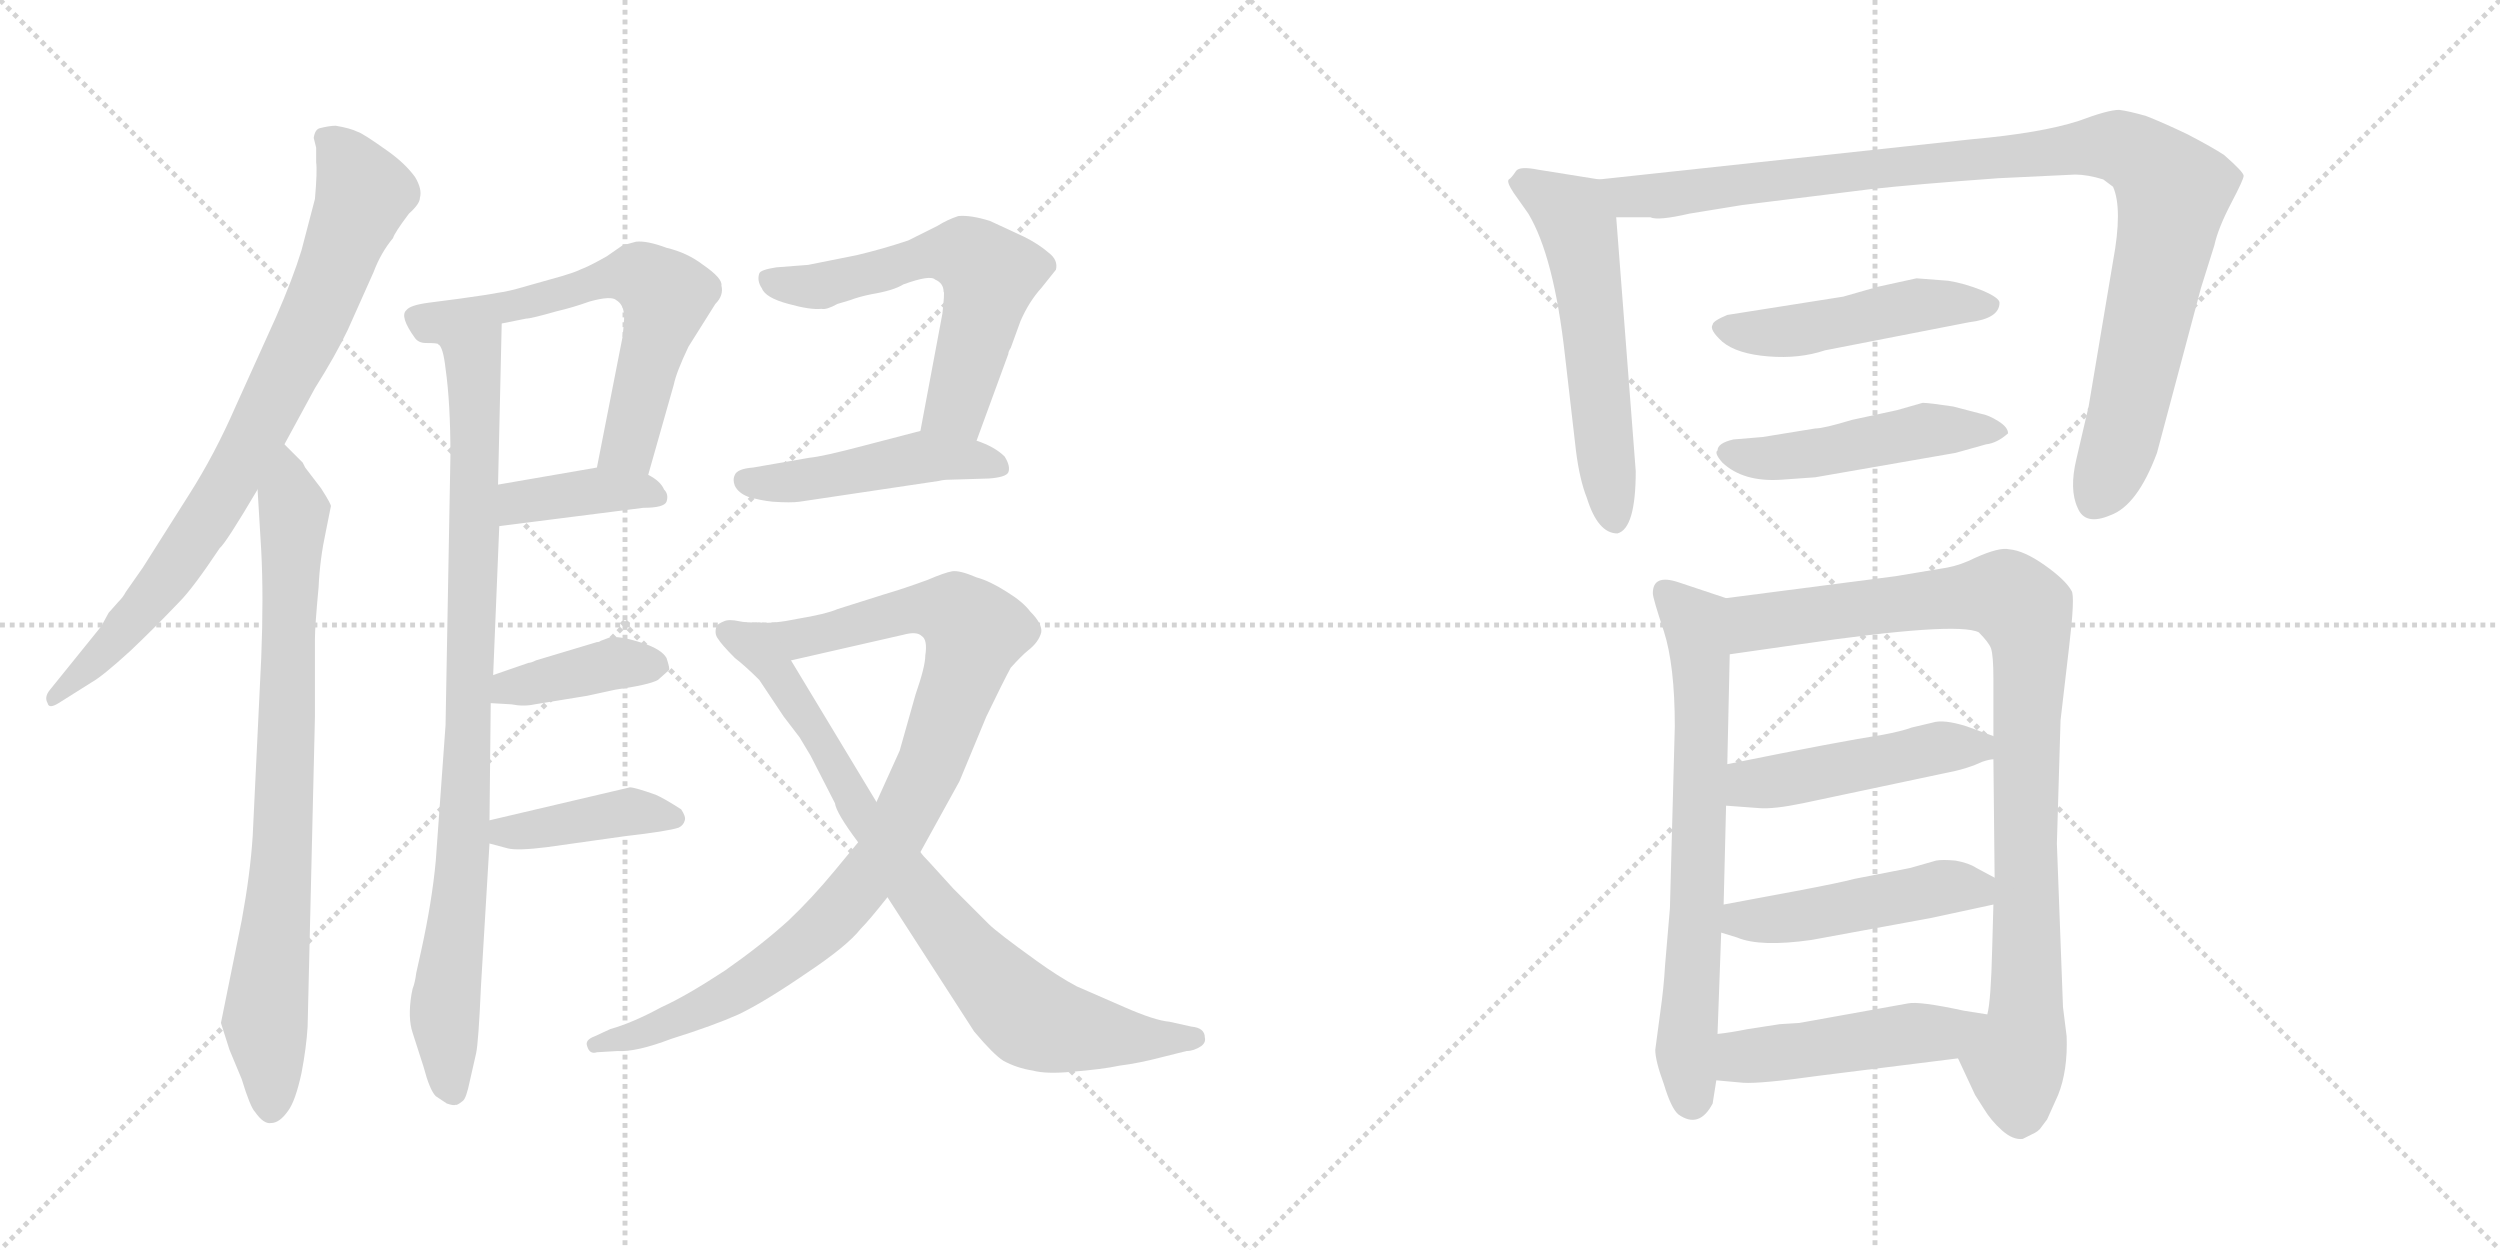 <svg version="1.1" viewBox="0 0 2048 1024" xmlns="http://www.w3.org/2000/svg">
  <g stroke="lightgray" stroke-dasharray="1,1" stroke-width="1" transform="scale(4, 4)">
    <line x1="0" y1="0" x2="256" y2="256"></line>
    <line x1="256" y1="0" x2="0" y2="256"></line>
    <line x1="128" y1="0" x2="128" y2="256"></line>
    <line x1="0" y1="128" x2="256" y2="128"></line>
    <line x1="256" y1="0" x2="512" y2="256"></line>
    <line x1="512" y1="0" x2="256" y2="256"></line>
    <line x1="384" y1="0" x2="384" y2="256"></line>
    <line x1="256" y1="128" x2="512" y2="128"></line>
  </g>
<g transform="scale(1, -1) translate(0, -850)">
   <style type="text/css">
    @keyframes keyframes0 {
      from {
       stroke: black;
       stroke-dashoffset: 800;
       stroke-width: 128;
       }
       72% {
       animation-timing-function: step-end;
       stroke: black;
       stroke-dashoffset: 0;
       stroke-width: 128;
       }
       to {
       stroke: black;
       stroke-width: 1024;
       }
       }
       #make-me-a-hanzi-animation-0 {
         animation: keyframes0 0.901s both;
         animation-delay: 0s;
         animation-timing-function: linear;
       }
    @keyframes keyframes1 {
      from {
       stroke: black;
       stroke-dashoffset: 793;
       stroke-width: 128;
       }
       72% {
       animation-timing-function: step-end;
       stroke: black;
       stroke-dashoffset: 0;
       stroke-width: 128;
       }
       to {
       stroke: black;
       stroke-width: 1024;
       }
       }
       #make-me-a-hanzi-animation-1 {
         animation: keyframes1 0.895s both;
         animation-delay: 0.901s;
         animation-timing-function: linear;
       }
    @keyframes keyframes2 {
      from {
       stroke: black;
       stroke-dashoffset: 886;
       stroke-width: 128;
       }
       74% {
       animation-timing-function: step-end;
       stroke: black;
       stroke-dashoffset: 0;
       stroke-width: 128;
       }
       to {
       stroke: black;
       stroke-width: 1024;
       }
       }
       #make-me-a-hanzi-animation-2 {
         animation: keyframes2 0.971s both;
         animation-delay: 1.796s;
         animation-timing-function: linear;
       }
    @keyframes keyframes3 {
      from {
       stroke: black;
       stroke-dashoffset: 619;
       stroke-width: 128;
       }
       67% {
       animation-timing-function: step-end;
       stroke: black;
       stroke-dashoffset: 0;
       stroke-width: 128;
       }
       to {
       stroke: black;
       stroke-width: 1024;
       }
       }
       #make-me-a-hanzi-animation-3 {
         animation: keyframes3 0.754s both;
         animation-delay: 2.767s;
         animation-timing-function: linear;
       }
    @keyframes keyframes4 {
      from {
       stroke: black;
       stroke-dashoffset: 387;
       stroke-width: 128;
       }
       56% {
       animation-timing-function: step-end;
       stroke: black;
       stroke-dashoffset: 0;
       stroke-width: 128;
       }
       to {
       stroke: black;
       stroke-width: 1024;
       }
       }
       #make-me-a-hanzi-animation-4 {
         animation: keyframes4 0.565s both;
         animation-delay: 3.521s;
         animation-timing-function: linear;
       }
    @keyframes keyframes5 {
      from {
       stroke: black;
       stroke-dashoffset: 390;
       stroke-width: 128;
       }
       56% {
       animation-timing-function: step-end;
       stroke: black;
       stroke-dashoffset: 0;
       stroke-width: 128;
       }
       to {
       stroke: black;
       stroke-width: 1024;
       }
       }
       #make-me-a-hanzi-animation-5 {
         animation: keyframes5 0.567s both;
         animation-delay: 4.086s;
         animation-timing-function: linear;
       }
    @keyframes keyframes6 {
      from {
       stroke: black;
       stroke-dashoffset: 401;
       stroke-width: 128;
       }
       57% {
       animation-timing-function: step-end;
       stroke: black;
       stroke-dashoffset: 0;
       stroke-width: 128;
       }
       to {
       stroke: black;
       stroke-width: 1024;
       }
       }
       #make-me-a-hanzi-animation-6 {
         animation: keyframes6 0.576s both;
         animation-delay: 4.653s;
         animation-timing-function: linear;
       }
    @keyframes keyframes7 {
      from {
       stroke: black;
       stroke-dashoffset: 581;
       stroke-width: 128;
       }
       65% {
       animation-timing-function: step-end;
       stroke: black;
       stroke-dashoffset: 0;
       stroke-width: 128;
       }
       to {
       stroke: black;
       stroke-width: 1024;
       }
       }
       #make-me-a-hanzi-animation-7 {
         animation: keyframes7 0.723s both;
         animation-delay: 5.23s;
         animation-timing-function: linear;
       }
    @keyframes keyframes8 {
      from {
       stroke: black;
       stroke-dashoffset: 468;
       stroke-width: 128;
       }
       60% {
       animation-timing-function: step-end;
       stroke: black;
       stroke-dashoffset: 0;
       stroke-width: 128;
       }
       to {
       stroke: black;
       stroke-width: 1024;
       }
       }
       #make-me-a-hanzi-animation-8 {
         animation: keyframes8 0.631s both;
         animation-delay: 5.953s;
         animation-timing-function: linear;
       }
    @keyframes keyframes9 {
      from {
       stroke: black;
       stroke-dashoffset: 927;
       stroke-width: 128;
       }
       75% {
       animation-timing-function: step-end;
       stroke: black;
       stroke-dashoffset: 0;
       stroke-width: 128;
       }
       to {
       stroke: black;
       stroke-width: 1024;
       }
       }
       #make-me-a-hanzi-animation-9 {
         animation: keyframes9 1.004s both;
         animation-delay: 6.583s;
         animation-timing-function: linear;
       }
    @keyframes keyframes10 {
      from {
       stroke: black;
       stroke-dashoffset: 800;
       stroke-width: 128;
       }
       72% {
       animation-timing-function: step-end;
       stroke: black;
       stroke-dashoffset: 0;
       stroke-width: 128;
       }
       to {
       stroke: black;
       stroke-width: 1024;
       }
       }
       #make-me-a-hanzi-animation-10 {
         animation: keyframes10 0.901s both;
         animation-delay: 7.588s;
         animation-timing-function: linear;
       }
    @keyframes keyframes11 {
      from {
       stroke: black;
       stroke-dashoffset: 559;
       stroke-width: 128;
       }
       65% {
       animation-timing-function: step-end;
       stroke: black;
       stroke-dashoffset: 0;
       stroke-width: 128;
       }
       to {
       stroke: black;
       stroke-width: 1024;
       }
       }
       #make-me-a-hanzi-animation-11 {
         animation: keyframes11 0.705s both;
         animation-delay: 8.489s;
         animation-timing-function: linear;
       }
    @keyframes keyframes12 {
      from {
       stroke: black;
       stroke-dashoffset: 997;
       stroke-width: 128;
       }
       76% {
       animation-timing-function: step-end;
       stroke: black;
       stroke-dashoffset: 0;
       stroke-width: 128;
       }
       to {
       stroke: black;
       stroke-width: 1024;
       }
       }
       #make-me-a-hanzi-animation-12 {
         animation: keyframes12 1.061s both;
         animation-delay: 9.194s;
         animation-timing-function: linear;
       }
    @keyframes keyframes13 {
      from {
       stroke: black;
       stroke-dashoffset: 476;
       stroke-width: 128;
       }
       61% {
       animation-timing-function: step-end;
       stroke: black;
       stroke-dashoffset: 0;
       stroke-width: 128;
       }
       to {
       stroke: black;
       stroke-width: 1024;
       }
       }
       #make-me-a-hanzi-animation-13 {
         animation: keyframes13 0.637s both;
         animation-delay: 10.255s;
         animation-timing-function: linear;
       }
    @keyframes keyframes14 {
      from {
       stroke: black;
       stroke-dashoffset: 477;
       stroke-width: 128;
       }
       61% {
       animation-timing-function: step-end;
       stroke: black;
       stroke-dashoffset: 0;
       stroke-width: 128;
       }
       to {
       stroke: black;
       stroke-width: 1024;
       }
       }
       #make-me-a-hanzi-animation-14 {
         animation: keyframes14 0.638s both;
         animation-delay: 10.893s;
         animation-timing-function: linear;
       }
    @keyframes keyframes15 {
      from {
       stroke: black;
       stroke-dashoffset: 680;
       stroke-width: 128;
       }
       69% {
       animation-timing-function: step-end;
       stroke: black;
       stroke-dashoffset: 0;
       stroke-width: 128;
       }
       to {
       stroke: black;
       stroke-width: 1024;
       }
       }
       #make-me-a-hanzi-animation-15 {
         animation: keyframes15 0.803s both;
         animation-delay: 11.531s;
         animation-timing-function: linear;
       }
    @keyframes keyframes16 {
      from {
       stroke: black;
       stroke-dashoffset: 924;
       stroke-width: 128;
       }
       75% {
       animation-timing-function: step-end;
       stroke: black;
       stroke-dashoffset: 0;
       stroke-width: 128;
       }
       to {
       stroke: black;
       stroke-width: 1024;
       }
       }
       #make-me-a-hanzi-animation-16 {
         animation: keyframes16 1.002s both;
         animation-delay: 12.334s;
         animation-timing-function: linear;
       }
    @keyframes keyframes17 {
      from {
       stroke: black;
       stroke-dashoffset: 471;
       stroke-width: 128;
       }
       61% {
       animation-timing-function: step-end;
       stroke: black;
       stroke-dashoffset: 0;
       stroke-width: 128;
       }
       to {
       stroke: black;
       stroke-width: 1024;
       }
       }
       #make-me-a-hanzi-animation-17 {
         animation: keyframes17 0.633s both;
         animation-delay: 13.336s;
         animation-timing-function: linear;
       }
    @keyframes keyframes18 {
      from {
       stroke: black;
       stroke-dashoffset: 469;
       stroke-width: 128;
       }
       60% {
       animation-timing-function: step-end;
       stroke: black;
       stroke-dashoffset: 0;
       stroke-width: 128;
       }
       to {
       stroke: black;
       stroke-width: 1024;
       }
       }
       #make-me-a-hanzi-animation-18 {
         animation: keyframes18 0.632s both;
         animation-delay: 13.969s;
         animation-timing-function: linear;
       }
    @keyframes keyframes19 {
      from {
       stroke: black;
       stroke-dashoffset: 474;
       stroke-width: 128;
       }
       61% {
       animation-timing-function: step-end;
       stroke: black;
       stroke-dashoffset: 0;
       stroke-width: 128;
       }
       to {
       stroke: black;
       stroke-width: 1024;
       }
       }
       #make-me-a-hanzi-animation-19 {
         animation: keyframes19 0.636s both;
         animation-delay: 14.601s;
         animation-timing-function: linear;
       }
</style>
<path d="M 233.0 486.0 L 258.0 532.0 Q 275.0 559.0 285.0 580.0 L 306.0 627.0 Q 312.0 643.0 322.0 655.0 Q 323.0 659.0 335.0 675.0 Q 344.0 683.0 344.0 688.0 Q 346.0 695.0 340.0 705.0 Q 332.0 716.0 318.0 726.0 Q 297.0 741.0 293.0 742.0 Q 287.0 745.0 275.0 747.0 Q 270.0 747.0 262.0 745.0 Q 258.0 744.0 257.0 737.0 L 259.0 729.0 L 259.0 717.0 Q 260.0 710.0 258.0 687.0 L 247.0 645.0 Q 240.0 622.0 226.0 590.0 L 193.0 517.0 Q 176.0 478.0 155.0 445.0 L 117.0 385.0 L 103.0 365.0 Q 101.0 361.0 97.0 357.0 L 89.0 348.0 L 83.0 337.0 L 41.0 285.0 Q 36.0 279.0 39.0 274.0 Q 40.0 269.0 48.0 274.0 L 75.0 291.0 Q 84.0 296.0 107.0 317.0 Q 126.0 335.0 147.0 357.0 Q 158.0 368.0 180.0 401.0 Q 185.0 405.0 211.0 449.0 L 233.0 486.0 Z" fill="lightgray"></path> 
<path d="M 248.0 471.0 L 233.0 486.0 C 212.0 507.0 209.0 479.0 211.0 449.0 L 214.0 399.0 Q 216.0 361.0 214.0 311.0 L 207.0 165.0 Q 205.0 134.0 198.0 96.0 L 181.0 12.0 L 188.0 -10.0 L 198.0 -34.0 Q 205.0 -57.0 209.0 -61.0 Q 216.0 -71.0 222.0 -70.0 Q 229.0 -70.0 236.0 -60.0 Q 242.0 -52.0 247.0 -29.0 Q 251.0 -8.0 252.0 9.0 L 258.0 263.0 L 258.0 327.0 Q 258.0 337.0 261.0 369.0 Q 262.0 392.0 267.0 415.0 L 271.0 435.0 Q 272.0 436.0 263.0 450.0 L 250.0 467.0 L 248.0 471.0 Z" fill="lightgray"></path> 
<path d="M 359.0 568.0 Q 363.0 566.0 365.0 548.0 Q 369.0 520.0 369.0 477.0 L 365.0 256.0 L 357.0 145.0 Q 354.0 112.0 345.0 71.0 L 341.0 53.0 Q 340.0 45.0 338.0 40.0 L 337.0 35.0 Q 334.0 16.0 338.0 4.0 L 347.0 -24.0 Q 352.0 -43.0 357.0 -48.0 L 366.0 -54.0 Q 372.0 -56.0 373.0 -55.0 Q 374.0 -56.0 379.0 -52.0 Q 382.0 -50.0 385.0 -35.0 L 390.0 -13.0 Q 392.0 -4.0 394.0 42.0 L 401.0 159.0 L 401.0 178.0 L 402.0 274.0 L 404.0 297.0 L 409.0 419.0 L 408.0 453.0 L 411.0 585.0 C 412.0 615.0 350.0 597.0 359.0 568.0 Z" fill="lightgray"></path> 
<path d="M 461.0 624.0 L 422.0 613.0 Q 407.0 609.0 351.0 602.0 Q 336.0 600.0 333.0 596.0 Q 327.0 591.0 340.0 573.0 Q 343.0 569.0 349.0 569.0 Q 359.0 569.0 359.0 568.0 C 381.0 566.0 382.0 579.0 411.0 585.0 L 431.0 589.0 Q 435.0 589.0 456.0 595.0 Q 469.0 598.0 483.0 603.0 Q 501.0 608.0 505.0 604.0 Q 510.0 601.0 511.0 594.0 Q 512.0 593.0 510.0 574.0 L 489.0 467.0 C 483.0 438.0 523.0 432.0 531.0 461.0 L 552.0 535.0 Q 554.0 545.0 564.0 566.0 L 586.0 601.0 Q 593.0 608.0 591.0 616.0 Q 592.0 622.0 576.0 633.0 Q 563.0 643.0 546.0 647.0 Q 530.0 653.0 521.0 652.0 L 510.0 649.0 L 497.0 640.0 Q 483.0 632.0 475.0 629.0 Q 471.0 627.0 461.0 624.0 Z" fill="lightgray"></path> 
<path d="M 409.0 419.0 L 527.0 434.0 Q 544.0 434.0 546.0 439.0 Q 548.0 445.0 544.0 449.0 Q 541.0 456.0 531.0 461.0 C 513.0 471.0 513.0 471.0 489.0 467.0 L 408.0 453.0 C 378.0 448.0 379.0 415.0 409.0 419.0 Z" fill="lightgray"></path> 
<path d="M 402.0 274.0 L 419.0 273.0 Q 429.0 271.0 438.0 273.0 L 481.0 280.0 L 504.0 285.0 Q 532.0 289.0 539.0 293.0 L 548.0 301.0 Q 549.0 302.0 546.0 311.0 Q 542.0 318.0 527.0 323.0 Q 509.0 329.0 500.0 328.0 L 492.0 325.0 Q 491.0 324.0 489.0 324.0 L 439.0 309.0 Q 435.0 307.0 433.0 307.0 L 404.0 297.0 C 376.0 287.0 372.0 276.0 402.0 274.0 Z" fill="lightgray"></path> 
<path d="M 401.0 159.0 L 416.0 155.0 Q 424.0 153.0 448.0 156.0 L 512.0 165.0 Q 547.0 169.0 556.0 172.0 Q 560.0 174.0 561.0 178.0 Q 562.0 181.0 558.0 187.0 Q 544.0 196.0 537.0 199.0 Q 520.0 205.0 516.0 205.0 L 401.0 178.0 C 372.0 171.0 372.0 167.0 401.0 159.0 Z" fill="lightgray"></path> 
<path d="M 772.0 593.0 L 754.0 497.0 C 748.0 468.0 790.0 461.0 800.0 489.0 L 826.0 560.0 Q 826.0 562.0 828.0 565.0 L 836.0 587.0 Q 843.0 603.0 853.0 614.0 L 865.0 629.0 Q 867.0 637.0 859.0 643.0 Q 851.0 650.0 839.0 656.0 L 811.0 669.0 Q 795.0 674.0 785.0 673.0 Q 776.0 670.0 768.0 665.0 L 744.0 653.0 Q 723.0 646.0 702.0 641.0 L 662.0 633.0 L 636.0 631.0 Q 623.0 629.0 622.0 626.0 Q 620.0 620.0 624.0 614.0 Q 627.0 606.0 646.0 601.0 Q 664.0 596.0 673.0 597.0 Q 677.0 596.0 686.0 601.0 L 696.0 604.0 Q 704.0 607.0 714.0 609.0 Q 732.0 612.0 740.0 617.0 Q 762.0 625.0 766.0 621.0 Q 773.0 618.0 773.0 611.0 Q 774.0 611.0 772.0 593.0 Z" fill="lightgray"></path> 
<path d="M 754.0 497.0 L 708.0 485.0 Q 674.0 476.0 663.0 475.0 L 617.0 467.0 Q 604.0 466.0 602.0 461.0 Q 600.0 457.0 602.0 452.0 Q 605.0 446.0 613.0 443.0 Q 623.0 440.0 633.0 439.0 Q 648.0 438.0 655.0 439.0 L 769.0 456.0 Q 773.0 457.0 777.0 457.0 L 810.0 458.0 Q 824.0 459.0 826.0 463.0 Q 828.0 468.0 823.0 476.0 Q 815.0 484.0 800.0 489.0 L 754.0 497.0 Z" fill="lightgray"></path> 
<path d="M 703.0 160.0 L 684.0 137.0 Q 665.0 114.0 646.0 96.0 Q 624.0 76.0 594.0 55.0 Q 562.0 34.0 542.0 25.0 Q 518.0 12.0 500.0 7.0 L 487.0 1.0 Q 479.0 -2.0 481.0 -7.0 Q 483.0 -14.0 489.0 -12.0 L 506.0 -11.0 Q 521.0 -12.0 550.0 -1.0 Q 585.0 10.0 605.0 19.0 Q 626.0 29.0 661.0 53.0 Q 694.0 75.0 705.0 89.0 Q 712.0 96.0 727.0 115.0 L 754.0 152.0 L 786.0 210.0 L 808.0 263.0 Q 822.0 292.0 828.0 303.0 Q 837.0 313.0 842.0 317.0 Q 851.0 324.0 853.0 332.0 Q 854.0 339.0 844.0 349.0 Q 838.0 357.0 825.0 365.0 Q 811.0 374.0 800.0 377.0 Q 786.0 383.0 780.0 382.0 Q 774.0 381.0 760.0 375.0 Q 741.0 368.0 724.0 363.0 L 686.0 351.0 Q 677.0 347.0 653.0 343.0 Q 634.0 339.0 622.0 340.0 C 592.0 338.0 619.0 302.0 648.0 309.0 L 740.0 330.0 Q 751.0 333.0 755.0 329.0 Q 760.0 326.0 758.0 313.0 Q 758.0 304.0 750.0 281.0 L 737.0 235.0 L 718.0 193.0 L 703.0 160.0 Z" fill="lightgray"></path> 
<path d="M 727.0 115.0 L 798.0 5.0 Q 814.0 -14.0 822.0 -19.0 Q 833.0 -25.0 846.0 -27.0 Q 857.0 -30.0 878.0 -28.0 Q 903.0 -26.0 917.0 -23.0 Q 933.0 -21.0 952.0 -16.0 L 972.0 -11.0 Q 978.0 -11.0 984.0 -7.0 Q 988.0 -4.0 987.0 0.0 Q 987.0 8.0 976.0 9.0 L 958.0 13.0 Q 946.0 14.0 921.0 25.0 L 882.0 42.0 Q 867.0 50.0 849.0 63.0 Q 817.0 86.0 810.0 93.0 L 781.0 122.0 L 761.0 144.0 Q 756.0 149.0 754.0 152.0 L 718.0 193.0 L 648.0 309.0 C 633.0 335.0 630.0 339.0 622.0 340.0 Q 610.0 340.0 606.0 341.0 Q 597.0 343.0 593.0 341.0 Q 588.0 339.0 587.0 337.0 Q 585.0 331.0 588.0 327.0 Q 591.0 322.0 602.0 311.0 Q 611.0 304.0 622.0 293.0 L 642.0 263.0 L 655.0 246.0 L 664.0 231.0 L 684.0 192.0 Q 685.0 184.0 703.0 160.0 L 727.0 115.0 Z" fill="lightgray"></path> 
<path d="M 1310.0 703.0 L 1260.0 711.0 Q 1245.0 714.0 1242.0 710.0 Q 1238.0 704.0 1236.0 703.0 Q 1234.0 701.0 1240.0 692.0 L 1252.0 675.0 Q 1273.0 640.0 1282.0 559.0 L 1291.0 481.0 Q 1294.0 457.0 1300.0 442.0 Q 1309.0 413.0 1325.0 413.0 Q 1340.0 417.0 1340.0 464.0 L 1324.0 672.0 C 1322.0 701.0 1322.0 701.0 1310.0 703.0 Z" fill="lightgray"></path> 
<path d="M 1637.0 704.0 L 1700.0 707.0 Q 1710.0 707.0 1723.0 703.0 L 1731.0 697.0 Q 1739.0 679.0 1731.0 636.0 L 1711.0 517.0 L 1701.0 474.0 Q 1695.0 449.0 1702.0 434.0 Q 1708.0 419.0 1729.0 428.0 Q 1751.0 436.0 1767.0 479.0 L 1803.0 614.0 L 1814.0 649.0 Q 1817.0 663.0 1828.0 684.0 Q 1838.0 703.0 1838.0 706.0 Q 1838.0 709.0 1822.0 723.0 Q 1813.0 729.0 1792.0 740.0 Q 1771.0 750.0 1758.0 755.0 Q 1744.0 759.0 1736.0 760.0 Q 1727.0 760.0 1703.0 751.0 Q 1672.0 741.0 1616.0 736.0 L 1310.0 703.0 C 1280.0 700.0 1294.0 672.0 1324.0 672.0 L 1352.0 672.0 Q 1358.0 669.0 1384.0 675.0 L 1427.0 682.0 L 1532.0 695.0 Q 1568.0 699.0 1637.0 704.0 Z" fill="lightgray"></path> 
<path d="M 1596.0 620.0 L 1570.0 622.0 L 1538.0 615.0 L 1510.0 607.0 L 1415.0 592.0 Q 1403.0 587.0 1403.0 584.0 Q 1400.0 580.0 1411.0 570.0 Q 1423.0 560.0 1449.0 558.0 Q 1474.0 556.0 1495.0 563.0 L 1613.0 586.0 Q 1638.0 589.0 1638.0 602.0 Q 1638.0 606.0 1624.0 612.0 Q 1609.0 618.0 1596.0 620.0 Z" fill="lightgray"></path> 
<path d="M 1623.0 511.0 L 1600.0 517.0 Q 1580.0 520.0 1575.0 520.0 L 1554.0 514.0 L 1517.0 506.0 Q 1494.0 499.0 1487.0 499.0 L 1444.0 492.0 L 1420.0 490.0 Q 1407.0 487.0 1407.0 481.0 Q 1404.0 479.0 1411.0 471.0 Q 1428.0 455.0 1459.0 457.0 L 1487.0 459.0 L 1602.0 479.0 L 1627.0 486.0 Q 1636.0 487.0 1645.0 495.0 Q 1645.0 500.0 1637.0 505.0 Q 1629.0 510.0 1623.0 511.0 Z" fill="lightgray"></path> 
<path d="M 1414.0 360.0 L 1375.0 373.0 Q 1354.0 380.0 1354.0 364.0 Q 1354.0 360.0 1363.0 333.0 Q 1372.0 305.0 1372.0 255.0 L 1368.0 106.0 L 1364.0 59.0 Q 1363.0 41.0 1360.0 20.0 L 1356.0 -10.0 Q 1356.0 -19.0 1363.0 -38.0 Q 1369.0 -58.0 1375.0 -63.0 Q 1392.0 -75.0 1403.0 -54.0 L 1406.0 -35.0 L 1407.0 3.0 L 1410.0 86.0 L 1412.0 109.0 L 1414.0 190.0 L 1415.0 224.0 L 1417.0 314.0 C 1418.0 344.0 1418.0 359.0 1414.0 360.0 Z" fill="lightgray"></path> 
<path d="M 1685.0 159.0 L 1688.0 260.0 L 1695.0 320.0 Q 1700.0 362.0 1697.0 366.0 Q 1692.0 375.0 1675.0 387.0 Q 1658.0 399.0 1646.0 400.0 Q 1638.0 402.0 1618.0 393.0 Q 1606.0 387.0 1595.0 385.0 L 1553.0 378.0 L 1414.0 360.0 C 1384.0 356.0 1387.0 310.0 1417.0 314.0 L 1473.0 322.0 Q 1603.0 341.0 1621.0 332.0 Q 1629.0 324.0 1631.0 319.0 Q 1633.0 313.0 1633.0 294.0 L 1633.0 247.0 L 1633.0 228.0 L 1634.0 131.0 L 1633.0 109.0 L 1632.0 73.0 Q 1631.0 30.0 1628.0 19.0 C 1624.0 -11.0 1591.0 10.0 1604.0 -17.0 L 1618.0 -47.0 L 1625.0 -58.0 Q 1631.0 -68.0 1640.0 -76.0 Q 1649.0 -84.0 1657.0 -83.0 L 1667.0 -78.0 Q 1669.0 -77.0 1671.0 -75.0 L 1677.0 -67.0 L 1686.0 -47.0 Q 1694.0 -27.0 1693.0 1.0 L 1690.0 25.0 L 1685.0 159.0 Z" fill="lightgray"></path> 
<path d="M 1414.0 190.0 L 1441.0 188.0 Q 1453.0 187.0 1477.0 192.0 L 1595.0 217.0 Q 1606.0 219.0 1617.0 223.0 L 1624.0 226.0 Q 1630.0 228.0 1633.0 228.0 C 1662.0 234.0 1661.0 237.0 1633.0 247.0 L 1611.0 255.0 Q 1592.0 261.0 1583.0 258.0 L 1566.0 254.0 Q 1558.0 251.0 1542.0 248.0 Q 1509.0 243.0 1415.0 224.0 C 1386.0 218.0 1384.0 192.0 1414.0 190.0 Z" fill="lightgray"></path> 
<path d="M 1410.0 86.0 L 1423.0 82.0 Q 1442.0 74.0 1484.0 80.0 L 1582.0 98.0 L 1633.0 109.0 C 1662.0 115.0 1660.0 117.0 1634.0 131.0 L 1619.0 139.0 Q 1613.0 143.0 1602.0 145.0 Q 1591.0 146.0 1586.0 145.0 L 1565.0 139.0 L 1519.0 130.0 Q 1508.0 127.0 1471.0 120.0 L 1412.0 109.0 C 1383.0 104.0 1381.0 95.0 1410.0 86.0 Z" fill="lightgray"></path> 
<path d="M 1406.0 -35.0 L 1428.0 -37.0 Q 1442.0 -38.0 1492.0 -31.0 L 1604.0 -17.0 C 1634.0 -13.0 1658.0 14.0 1628.0 19.0 L 1609.0 22.0 Q 1572.0 30.0 1563.0 28.0 L 1474.0 12.0 L 1458.0 11.0 L 1432.0 7.0 Q 1417.0 4.0 1407.0 3.0 C 1377.0 -1.0 1376.0 -32.0 1406.0 -35.0 Z" fill="lightgray"></path> 
      <clipPath id="make-me-a-hanzi-clip-0">
      <path d="M 233.0 486.0 L 258.0 532.0 Q 275.0 559.0 285.0 580.0 L 306.0 627.0 Q 312.0 643.0 322.0 655.0 Q 323.0 659.0 335.0 675.0 Q 344.0 683.0 344.0 688.0 Q 346.0 695.0 340.0 705.0 Q 332.0 716.0 318.0 726.0 Q 297.0 741.0 293.0 742.0 Q 287.0 745.0 275.0 747.0 Q 270.0 747.0 262.0 745.0 Q 258.0 744.0 257.0 737.0 L 259.0 729.0 L 259.0 717.0 Q 260.0 710.0 258.0 687.0 L 247.0 645.0 Q 240.0 622.0 226.0 590.0 L 193.0 517.0 Q 176.0 478.0 155.0 445.0 L 117.0 385.0 L 103.0 365.0 Q 101.0 361.0 97.0 357.0 L 89.0 348.0 L 83.0 337.0 L 41.0 285.0 Q 36.0 279.0 39.0 274.0 Q 40.0 269.0 48.0 274.0 L 75.0 291.0 Q 84.0 296.0 107.0 317.0 Q 126.0 335.0 147.0 357.0 Q 158.0 368.0 180.0 401.0 Q 185.0 405.0 211.0 449.0 L 233.0 486.0 Z" fill="lightgray"></path>
      </clipPath>
      <path clip-path="url(#make-me-a-hanzi-clip-0)" d="M 268.0 736.0 L 298.0 691.0 L 252.0 577.0 L 186.0 450.0 L 147.0 391.0 L 91.0 321.0 L 44.0 279.0 " fill="none" id="make-me-a-hanzi-animation-0" stroke-dasharray="672 1344" stroke-linecap="round"></path>

      <clipPath id="make-me-a-hanzi-clip-1">
      <path d="M 248.0 471.0 L 233.0 486.0 C 212.0 507.0 209.0 479.0 211.0 449.0 L 214.0 399.0 Q 216.0 361.0 214.0 311.0 L 207.0 165.0 Q 205.0 134.0 198.0 96.0 L 181.0 12.0 L 188.0 -10.0 L 198.0 -34.0 Q 205.0 -57.0 209.0 -61.0 Q 216.0 -71.0 222.0 -70.0 Q 229.0 -70.0 236.0 -60.0 Q 242.0 -52.0 247.0 -29.0 Q 251.0 -8.0 252.0 9.0 L 258.0 263.0 L 258.0 327.0 Q 258.0 337.0 261.0 369.0 Q 262.0 392.0 267.0 415.0 L 271.0 435.0 Q 272.0 436.0 263.0 450.0 L 250.0 467.0 L 248.0 471.0 Z" fill="lightgray"></path>
      </clipPath>
      <path clip-path="url(#make-me-a-hanzi-clip-1)" d="M 232.0 478.0 L 241.0 425.0 L 234.0 208.0 L 217.0 14.0 L 221.0 -57.0 " fill="none" id="make-me-a-hanzi-animation-1" stroke-dasharray="665 1330" stroke-linecap="round"></path>

      <clipPath id="make-me-a-hanzi-clip-2">
      <path d="M 359.0 568.0 Q 363.0 566.0 365.0 548.0 Q 369.0 520.0 369.0 477.0 L 365.0 256.0 L 357.0 145.0 Q 354.0 112.0 345.0 71.0 L 341.0 53.0 Q 340.0 45.0 338.0 40.0 L 337.0 35.0 Q 334.0 16.0 338.0 4.0 L 347.0 -24.0 Q 352.0 -43.0 357.0 -48.0 L 366.0 -54.0 Q 372.0 -56.0 373.0 -55.0 Q 374.0 -56.0 379.0 -52.0 Q 382.0 -50.0 385.0 -35.0 L 390.0 -13.0 Q 392.0 -4.0 394.0 42.0 L 401.0 159.0 L 401.0 178.0 L 402.0 274.0 L 404.0 297.0 L 409.0 419.0 L 408.0 453.0 L 411.0 585.0 C 412.0 615.0 350.0 597.0 359.0 568.0 Z" fill="lightgray"></path>
      </clipPath>
      <path clip-path="url(#make-me-a-hanzi-clip-2)" d="M 406.0 578.0 L 387.0 554.0 L 383.0 226.0 L 364.0 24.0 L 371.0 -44.0 " fill="none" id="make-me-a-hanzi-animation-2" stroke-dasharray="758 1516" stroke-linecap="round"></path>

      <clipPath id="make-me-a-hanzi-clip-3">
      <path d="M 461.0 624.0 L 422.0 613.0 Q 407.0 609.0 351.0 602.0 Q 336.0 600.0 333.0 596.0 Q 327.0 591.0 340.0 573.0 Q 343.0 569.0 349.0 569.0 Q 359.0 569.0 359.0 568.0 C 381.0 566.0 382.0 579.0 411.0 585.0 L 431.0 589.0 Q 435.0 589.0 456.0 595.0 Q 469.0 598.0 483.0 603.0 Q 501.0 608.0 505.0 604.0 Q 510.0 601.0 511.0 594.0 Q 512.0 593.0 510.0 574.0 L 489.0 467.0 C 483.0 438.0 523.0 432.0 531.0 461.0 L 552.0 535.0 Q 554.0 545.0 564.0 566.0 L 586.0 601.0 Q 593.0 608.0 591.0 616.0 Q 592.0 622.0 576.0 633.0 Q 563.0 643.0 546.0 647.0 Q 530.0 653.0 521.0 652.0 L 510.0 649.0 L 497.0 640.0 Q 483.0 632.0 475.0 629.0 Q 471.0 627.0 461.0 624.0 Z" fill="lightgray"></path>
      </clipPath>
      <path clip-path="url(#make-me-a-hanzi-clip-3)" d="M 340.0 591.0 L 356.0 585.0 L 498.0 623.0 L 530.0 621.0 L 546.0 602.0 L 516.0 489.0 L 497.0 473.0 " fill="none" id="make-me-a-hanzi-animation-3" stroke-dasharray="491 982" stroke-linecap="round"></path>

      <clipPath id="make-me-a-hanzi-clip-4">
      <path d="M 409.0 419.0 L 527.0 434.0 Q 544.0 434.0 546.0 439.0 Q 548.0 445.0 544.0 449.0 Q 541.0 456.0 531.0 461.0 C 513.0 471.0 513.0 471.0 489.0 467.0 L 408.0 453.0 C 378.0 448.0 379.0 415.0 409.0 419.0 Z" fill="lightgray"></path>
      </clipPath>
      <path clip-path="url(#make-me-a-hanzi-clip-4)" d="M 416.0 425.0 L 429.0 439.0 L 485.0 448.0 L 522.0 449.0 L 539.0 443.0 " fill="none" id="make-me-a-hanzi-animation-4" stroke-dasharray="259 518" stroke-linecap="round"></path>

      <clipPath id="make-me-a-hanzi-clip-5">
      <path d="M 402.0 274.0 L 419.0 273.0 Q 429.0 271.0 438.0 273.0 L 481.0 280.0 L 504.0 285.0 Q 532.0 289.0 539.0 293.0 L 548.0 301.0 Q 549.0 302.0 546.0 311.0 Q 542.0 318.0 527.0 323.0 Q 509.0 329.0 500.0 328.0 L 492.0 325.0 Q 491.0 324.0 489.0 324.0 L 439.0 309.0 Q 435.0 307.0 433.0 307.0 L 404.0 297.0 C 376.0 287.0 372.0 276.0 402.0 274.0 Z" fill="lightgray"></path>
      </clipPath>
      <path clip-path="url(#make-me-a-hanzi-clip-5)" d="M 407.0 279.0 L 503.0 307.0 L 537.0 304.0 " fill="none" id="make-me-a-hanzi-animation-5" stroke-dasharray="262 524" stroke-linecap="round"></path>

      <clipPath id="make-me-a-hanzi-clip-6">
      <path d="M 401.0 159.0 L 416.0 155.0 Q 424.0 153.0 448.0 156.0 L 512.0 165.0 Q 547.0 169.0 556.0 172.0 Q 560.0 174.0 561.0 178.0 Q 562.0 181.0 558.0 187.0 Q 544.0 196.0 537.0 199.0 Q 520.0 205.0 516.0 205.0 L 401.0 178.0 C 372.0 171.0 372.0 167.0 401.0 159.0 Z" fill="lightgray"></path>
      </clipPath>
      <path clip-path="url(#make-me-a-hanzi-clip-6)" d="M 410.0 173.0 L 421.0 168.0 L 513.0 185.0 L 552.0 180.0 " fill="none" id="make-me-a-hanzi-animation-6" stroke-dasharray="273 546" stroke-linecap="round"></path>

      <clipPath id="make-me-a-hanzi-clip-7">
      <path d="M 772.0 593.0 L 754.0 497.0 C 748.0 468.0 790.0 461.0 800.0 489.0 L 826.0 560.0 Q 826.0 562.0 828.0 565.0 L 836.0 587.0 Q 843.0 603.0 853.0 614.0 L 865.0 629.0 Q 867.0 637.0 859.0 643.0 Q 851.0 650.0 839.0 656.0 L 811.0 669.0 Q 795.0 674.0 785.0 673.0 Q 776.0 670.0 768.0 665.0 L 744.0 653.0 Q 723.0 646.0 702.0 641.0 L 662.0 633.0 L 636.0 631.0 Q 623.0 629.0 622.0 626.0 Q 620.0 620.0 624.0 614.0 Q 627.0 606.0 646.0 601.0 Q 664.0 596.0 673.0 597.0 Q 677.0 596.0 686.0 601.0 L 696.0 604.0 Q 704.0 607.0 714.0 609.0 Q 732.0 612.0 740.0 617.0 Q 762.0 625.0 766.0 621.0 Q 773.0 618.0 773.0 611.0 Q 774.0 611.0 772.0 593.0 Z" fill="lightgray"></path>
      </clipPath>
      <path clip-path="url(#make-me-a-hanzi-clip-7)" d="M 632.0 621.0 L 668.0 615.0 L 772.0 643.0 L 803.0 633.0 L 811.0 625.0 L 809.0 611.0 L 784.0 517.0 L 763.0 502.0 " fill="none" id="make-me-a-hanzi-animation-7" stroke-dasharray="453 906" stroke-linecap="round"></path>

      <clipPath id="make-me-a-hanzi-clip-8">
      <path d="M 754.0 497.0 L 708.0 485.0 Q 674.0 476.0 663.0 475.0 L 617.0 467.0 Q 604.0 466.0 602.0 461.0 Q 600.0 457.0 602.0 452.0 Q 605.0 446.0 613.0 443.0 Q 623.0 440.0 633.0 439.0 Q 648.0 438.0 655.0 439.0 L 769.0 456.0 Q 773.0 457.0 777.0 457.0 L 810.0 458.0 Q 824.0 459.0 826.0 463.0 Q 828.0 468.0 823.0 476.0 Q 815.0 484.0 800.0 489.0 L 754.0 497.0 Z" fill="lightgray"></path>
      </clipPath>
      <path clip-path="url(#make-me-a-hanzi-clip-8)" d="M 610.0 457.0 L 650.0 455.0 L 758.0 476.0 L 819.0 468.0 " fill="none" id="make-me-a-hanzi-animation-8" stroke-dasharray="340 680" stroke-linecap="round"></path>

      <clipPath id="make-me-a-hanzi-clip-9">
      <path d="M 703.0 160.0 L 684.0 137.0 Q 665.0 114.0 646.0 96.0 Q 624.0 76.0 594.0 55.0 Q 562.0 34.0 542.0 25.0 Q 518.0 12.0 500.0 7.0 L 487.0 1.0 Q 479.0 -2.0 481.0 -7.0 Q 483.0 -14.0 489.0 -12.0 L 506.0 -11.0 Q 521.0 -12.0 550.0 -1.0 Q 585.0 10.0 605.0 19.0 Q 626.0 29.0 661.0 53.0 Q 694.0 75.0 705.0 89.0 Q 712.0 96.0 727.0 115.0 L 754.0 152.0 L 786.0 210.0 L 808.0 263.0 Q 822.0 292.0 828.0 303.0 Q 837.0 313.0 842.0 317.0 Q 851.0 324.0 853.0 332.0 Q 854.0 339.0 844.0 349.0 Q 838.0 357.0 825.0 365.0 Q 811.0 374.0 800.0 377.0 Q 786.0 383.0 780.0 382.0 Q 774.0 381.0 760.0 375.0 Q 741.0 368.0 724.0 363.0 L 686.0 351.0 Q 677.0 347.0 653.0 343.0 Q 634.0 339.0 622.0 340.0 C 592.0 338.0 619.0 302.0 648.0 309.0 L 740.0 330.0 Q 751.0 333.0 755.0 329.0 Q 760.0 326.0 758.0 313.0 Q 758.0 304.0 750.0 281.0 L 737.0 235.0 L 718.0 193.0 L 703.0 160.0 Z" fill="lightgray"></path>
      </clipPath>
      <path clip-path="url(#make-me-a-hanzi-clip-9)" d="M 629.0 337.0 L 654.0 326.0 L 761.0 352.0 L 783.0 348.0 L 799.0 333.0 L 764.0 227.0 L 736.0 170.0 L 684.0 101.0 L 631.0 56.0 L 593.0 33.0 L 537.0 7.0 L 487.0 -6.0 " fill="none" id="make-me-a-hanzi-animation-9" stroke-dasharray="799 1598" stroke-linecap="round"></path>

      <clipPath id="make-me-a-hanzi-clip-10">
      <path d="M 727.0 115.0 L 798.0 5.0 Q 814.0 -14.0 822.0 -19.0 Q 833.0 -25.0 846.0 -27.0 Q 857.0 -30.0 878.0 -28.0 Q 903.0 -26.0 917.0 -23.0 Q 933.0 -21.0 952.0 -16.0 L 972.0 -11.0 Q 978.0 -11.0 984.0 -7.0 Q 988.0 -4.0 987.0 0.0 Q 987.0 8.0 976.0 9.0 L 958.0 13.0 Q 946.0 14.0 921.0 25.0 L 882.0 42.0 Q 867.0 50.0 849.0 63.0 Q 817.0 86.0 810.0 93.0 L 781.0 122.0 L 761.0 144.0 Q 756.0 149.0 754.0 152.0 L 718.0 193.0 L 648.0 309.0 C 633.0 335.0 630.0 339.0 622.0 340.0 Q 610.0 340.0 606.0 341.0 Q 597.0 343.0 593.0 341.0 Q 588.0 339.0 587.0 337.0 Q 585.0 331.0 588.0 327.0 Q 591.0 322.0 602.0 311.0 Q 611.0 304.0 622.0 293.0 L 642.0 263.0 L 655.0 246.0 L 664.0 231.0 L 684.0 192.0 Q 685.0 184.0 703.0 160.0 L 727.0 115.0 Z" fill="lightgray"></path>
      </clipPath>
      <path clip-path="url(#make-me-a-hanzi-clip-10)" d="M 594.0 333.0 L 615.0 323.0 L 633.0 305.0 L 703.0 187.0 L 750.0 121.0 L 844.0 16.0 L 896.0 3.0 L 978.0 0.0 " fill="none" id="make-me-a-hanzi-animation-10" stroke-dasharray="672 1344" stroke-linecap="round"></path>

      <clipPath id="make-me-a-hanzi-clip-11">
      <path d="M 1310.0 703.0 L 1260.0 711.0 Q 1245.0 714.0 1242.0 710.0 Q 1238.0 704.0 1236.0 703.0 Q 1234.0 701.0 1240.0 692.0 L 1252.0 675.0 Q 1273.0 640.0 1282.0 559.0 L 1291.0 481.0 Q 1294.0 457.0 1300.0 442.0 Q 1309.0 413.0 1325.0 413.0 Q 1340.0 417.0 1340.0 464.0 L 1324.0 672.0 C 1322.0 701.0 1322.0 701.0 1310.0 703.0 Z" fill="lightgray"></path>
      </clipPath>
      <path clip-path="url(#make-me-a-hanzi-clip-11)" d="M 1246.0 700.0 L 1286.0 676.0 L 1293.0 664.0 L 1323.0 423.0 " fill="none" id="make-me-a-hanzi-animation-11" stroke-dasharray="431 862" stroke-linecap="round"></path>

      <clipPath id="make-me-a-hanzi-clip-12">
      <path d="M 1637.0 704.0 L 1700.0 707.0 Q 1710.0 707.0 1723.0 703.0 L 1731.0 697.0 Q 1739.0 679.0 1731.0 636.0 L 1711.0 517.0 L 1701.0 474.0 Q 1695.0 449.0 1702.0 434.0 Q 1708.0 419.0 1729.0 428.0 Q 1751.0 436.0 1767.0 479.0 L 1803.0 614.0 L 1814.0 649.0 Q 1817.0 663.0 1828.0 684.0 Q 1838.0 703.0 1838.0 706.0 Q 1838.0 709.0 1822.0 723.0 Q 1813.0 729.0 1792.0 740.0 Q 1771.0 750.0 1758.0 755.0 Q 1744.0 759.0 1736.0 760.0 Q 1727.0 760.0 1703.0 751.0 Q 1672.0 741.0 1616.0 736.0 L 1310.0 703.0 C 1280.0 700.0 1294.0 672.0 1324.0 672.0 L 1352.0 672.0 Q 1358.0 669.0 1384.0 675.0 L 1427.0 682.0 L 1532.0 695.0 Q 1568.0 699.0 1637.0 704.0 Z" fill="lightgray"></path>
      </clipPath>
      <path clip-path="url(#make-me-a-hanzi-clip-12)" d="M 1318.0 700.0 L 1327.0 692.0 L 1345.0 689.0 L 1718.0 730.0 L 1751.0 723.0 L 1780.0 693.0 L 1743.0 510.0 L 1718.0 441.0 " fill="none" id="make-me-a-hanzi-animation-12" stroke-dasharray="869 1738" stroke-linecap="round"></path>

      <clipPath id="make-me-a-hanzi-clip-13">
      <path d="M 1596.0 620.0 L 1570.0 622.0 L 1538.0 615.0 L 1510.0 607.0 L 1415.0 592.0 Q 1403.0 587.0 1403.0 584.0 Q 1400.0 580.0 1411.0 570.0 Q 1423.0 560.0 1449.0 558.0 Q 1474.0 556.0 1495.0 563.0 L 1613.0 586.0 Q 1638.0 589.0 1638.0 602.0 Q 1638.0 606.0 1624.0 612.0 Q 1609.0 618.0 1596.0 620.0 Z" fill="lightgray"></path>
      </clipPath>
      <path clip-path="url(#make-me-a-hanzi-clip-13)" d="M 1413.0 582.0 L 1458.0 577.0 L 1575.0 601.0 L 1630.0 600.0 " fill="none" id="make-me-a-hanzi-animation-13" stroke-dasharray="348 696" stroke-linecap="round"></path>

      <clipPath id="make-me-a-hanzi-clip-14">
      <path d="M 1623.0 511.0 L 1600.0 517.0 Q 1580.0 520.0 1575.0 520.0 L 1554.0 514.0 L 1517.0 506.0 Q 1494.0 499.0 1487.0 499.0 L 1444.0 492.0 L 1420.0 490.0 Q 1407.0 487.0 1407.0 481.0 Q 1404.0 479.0 1411.0 471.0 Q 1428.0 455.0 1459.0 457.0 L 1487.0 459.0 L 1602.0 479.0 L 1627.0 486.0 Q 1636.0 487.0 1645.0 495.0 Q 1645.0 500.0 1637.0 505.0 Q 1629.0 510.0 1623.0 511.0 Z" fill="lightgray"></path>
      </clipPath>
      <path clip-path="url(#make-me-a-hanzi-clip-14)" d="M 1418.0 479.0 L 1479.0 477.0 L 1576.0 497.0 L 1637.0 497.0 " fill="none" id="make-me-a-hanzi-animation-14" stroke-dasharray="349 698" stroke-linecap="round"></path>

      <clipPath id="make-me-a-hanzi-clip-15">
      <path d="M 1414.0 360.0 L 1375.0 373.0 Q 1354.0 380.0 1354.0 364.0 Q 1354.0 360.0 1363.0 333.0 Q 1372.0 305.0 1372.0 255.0 L 1368.0 106.0 L 1364.0 59.0 Q 1363.0 41.0 1360.0 20.0 L 1356.0 -10.0 Q 1356.0 -19.0 1363.0 -38.0 Q 1369.0 -58.0 1375.0 -63.0 Q 1392.0 -75.0 1403.0 -54.0 L 1406.0 -35.0 L 1407.0 3.0 L 1410.0 86.0 L 1412.0 109.0 L 1414.0 190.0 L 1415.0 224.0 L 1417.0 314.0 C 1418.0 344.0 1418.0 359.0 1414.0 360.0 Z" fill="lightgray"></path>
      </clipPath>
      <path clip-path="url(#make-me-a-hanzi-clip-15)" d="M 1366.0 364.0 L 1389.0 341.0 L 1394.0 292.0 L 1390.0 105.0 L 1381.0 -6.0 L 1386.0 -50.0 " fill="none" id="make-me-a-hanzi-animation-15" stroke-dasharray="552 1104" stroke-linecap="round"></path>

      <clipPath id="make-me-a-hanzi-clip-16">
      <path d="M 1685.0 159.0 L 1688.0 260.0 L 1695.0 320.0 Q 1700.0 362.0 1697.0 366.0 Q 1692.0 375.0 1675.0 387.0 Q 1658.0 399.0 1646.0 400.0 Q 1638.0 402.0 1618.0 393.0 Q 1606.0 387.0 1595.0 385.0 L 1553.0 378.0 L 1414.0 360.0 C 1384.0 356.0 1387.0 310.0 1417.0 314.0 L 1473.0 322.0 Q 1603.0 341.0 1621.0 332.0 Q 1629.0 324.0 1631.0 319.0 Q 1633.0 313.0 1633.0 294.0 L 1633.0 247.0 L 1633.0 228.0 L 1634.0 131.0 L 1633.0 109.0 L 1632.0 73.0 Q 1631.0 30.0 1628.0 19.0 C 1624.0 -11.0 1591.0 10.0 1604.0 -17.0 L 1618.0 -47.0 L 1625.0 -58.0 Q 1631.0 -68.0 1640.0 -76.0 Q 1649.0 -84.0 1657.0 -83.0 L 1667.0 -78.0 Q 1669.0 -77.0 1671.0 -75.0 L 1677.0 -67.0 L 1686.0 -47.0 Q 1694.0 -27.0 1693.0 1.0 L 1690.0 25.0 L 1685.0 159.0 Z" fill="lightgray"></path>
      </clipPath>
      <path clip-path="url(#make-me-a-hanzi-clip-16)" d="M 1423.0 322.0 L 1440.0 341.0 L 1533.0 353.0 L 1643.0 363.0 L 1658.0 350.0 L 1664.0 316.0 L 1660.0 15.0 L 1651.0 -20.0 L 1655.0 -67.0 " fill="none" id="make-me-a-hanzi-animation-16" stroke-dasharray="796 1592" stroke-linecap="round"></path>

      <clipPath id="make-me-a-hanzi-clip-17">
      <path d="M 1414.0 190.0 L 1441.0 188.0 Q 1453.0 187.0 1477.0 192.0 L 1595.0 217.0 Q 1606.0 219.0 1617.0 223.0 L 1624.0 226.0 Q 1630.0 228.0 1633.0 228.0 C 1662.0 234.0 1661.0 237.0 1633.0 247.0 L 1611.0 255.0 Q 1592.0 261.0 1583.0 258.0 L 1566.0 254.0 Q 1558.0 251.0 1542.0 248.0 Q 1509.0 243.0 1415.0 224.0 C 1386.0 218.0 1384.0 192.0 1414.0 190.0 Z" fill="lightgray"></path>
      </clipPath>
      <path clip-path="url(#make-me-a-hanzi-clip-17)" d="M 1421.0 195.0 L 1436.0 208.0 L 1590.0 238.0 L 1620.0 238.0 L 1627.0 233.0 " fill="none" id="make-me-a-hanzi-animation-17" stroke-dasharray="343 686" stroke-linecap="round"></path>

      <clipPath id="make-me-a-hanzi-clip-18">
      <path d="M 1410.0 86.0 L 1423.0 82.0 Q 1442.0 74.0 1484.0 80.0 L 1582.0 98.0 L 1633.0 109.0 C 1662.0 115.0 1660.0 117.0 1634.0 131.0 L 1619.0 139.0 Q 1613.0 143.0 1602.0 145.0 Q 1591.0 146.0 1586.0 145.0 L 1565.0 139.0 L 1519.0 130.0 Q 1508.0 127.0 1471.0 120.0 L 1412.0 109.0 C 1383.0 104.0 1381.0 95.0 1410.0 86.0 Z" fill="lightgray"></path>
      </clipPath>
      <path clip-path="url(#make-me-a-hanzi-clip-18)" d="M 1419.0 91.0 L 1426.0 97.0 L 1472.0 98.0 L 1591.0 123.0 L 1615.0 122.0 L 1625.0 115.0 " fill="none" id="make-me-a-hanzi-animation-18" stroke-dasharray="341 682" stroke-linecap="round"></path>

      <clipPath id="make-me-a-hanzi-clip-19">
      <path d="M 1406.0 -35.0 L 1428.0 -37.0 Q 1442.0 -38.0 1492.0 -31.0 L 1604.0 -17.0 C 1634.0 -13.0 1658.0 14.0 1628.0 19.0 L 1609.0 22.0 Q 1572.0 30.0 1563.0 28.0 L 1474.0 12.0 L 1458.0 11.0 L 1432.0 7.0 Q 1417.0 4.0 1407.0 3.0 C 1377.0 -1.0 1376.0 -32.0 1406.0 -35.0 Z" fill="lightgray"></path>
      </clipPath>
      <path clip-path="url(#make-me-a-hanzi-clip-19)" d="M 1412.0 -29.0 L 1428.0 -15.0 L 1591.0 4.0 L 1622.0 14.0 " fill="none" id="make-me-a-hanzi-animation-19" stroke-dasharray="346 692" stroke-linecap="round"></path>

</g>
</svg>
